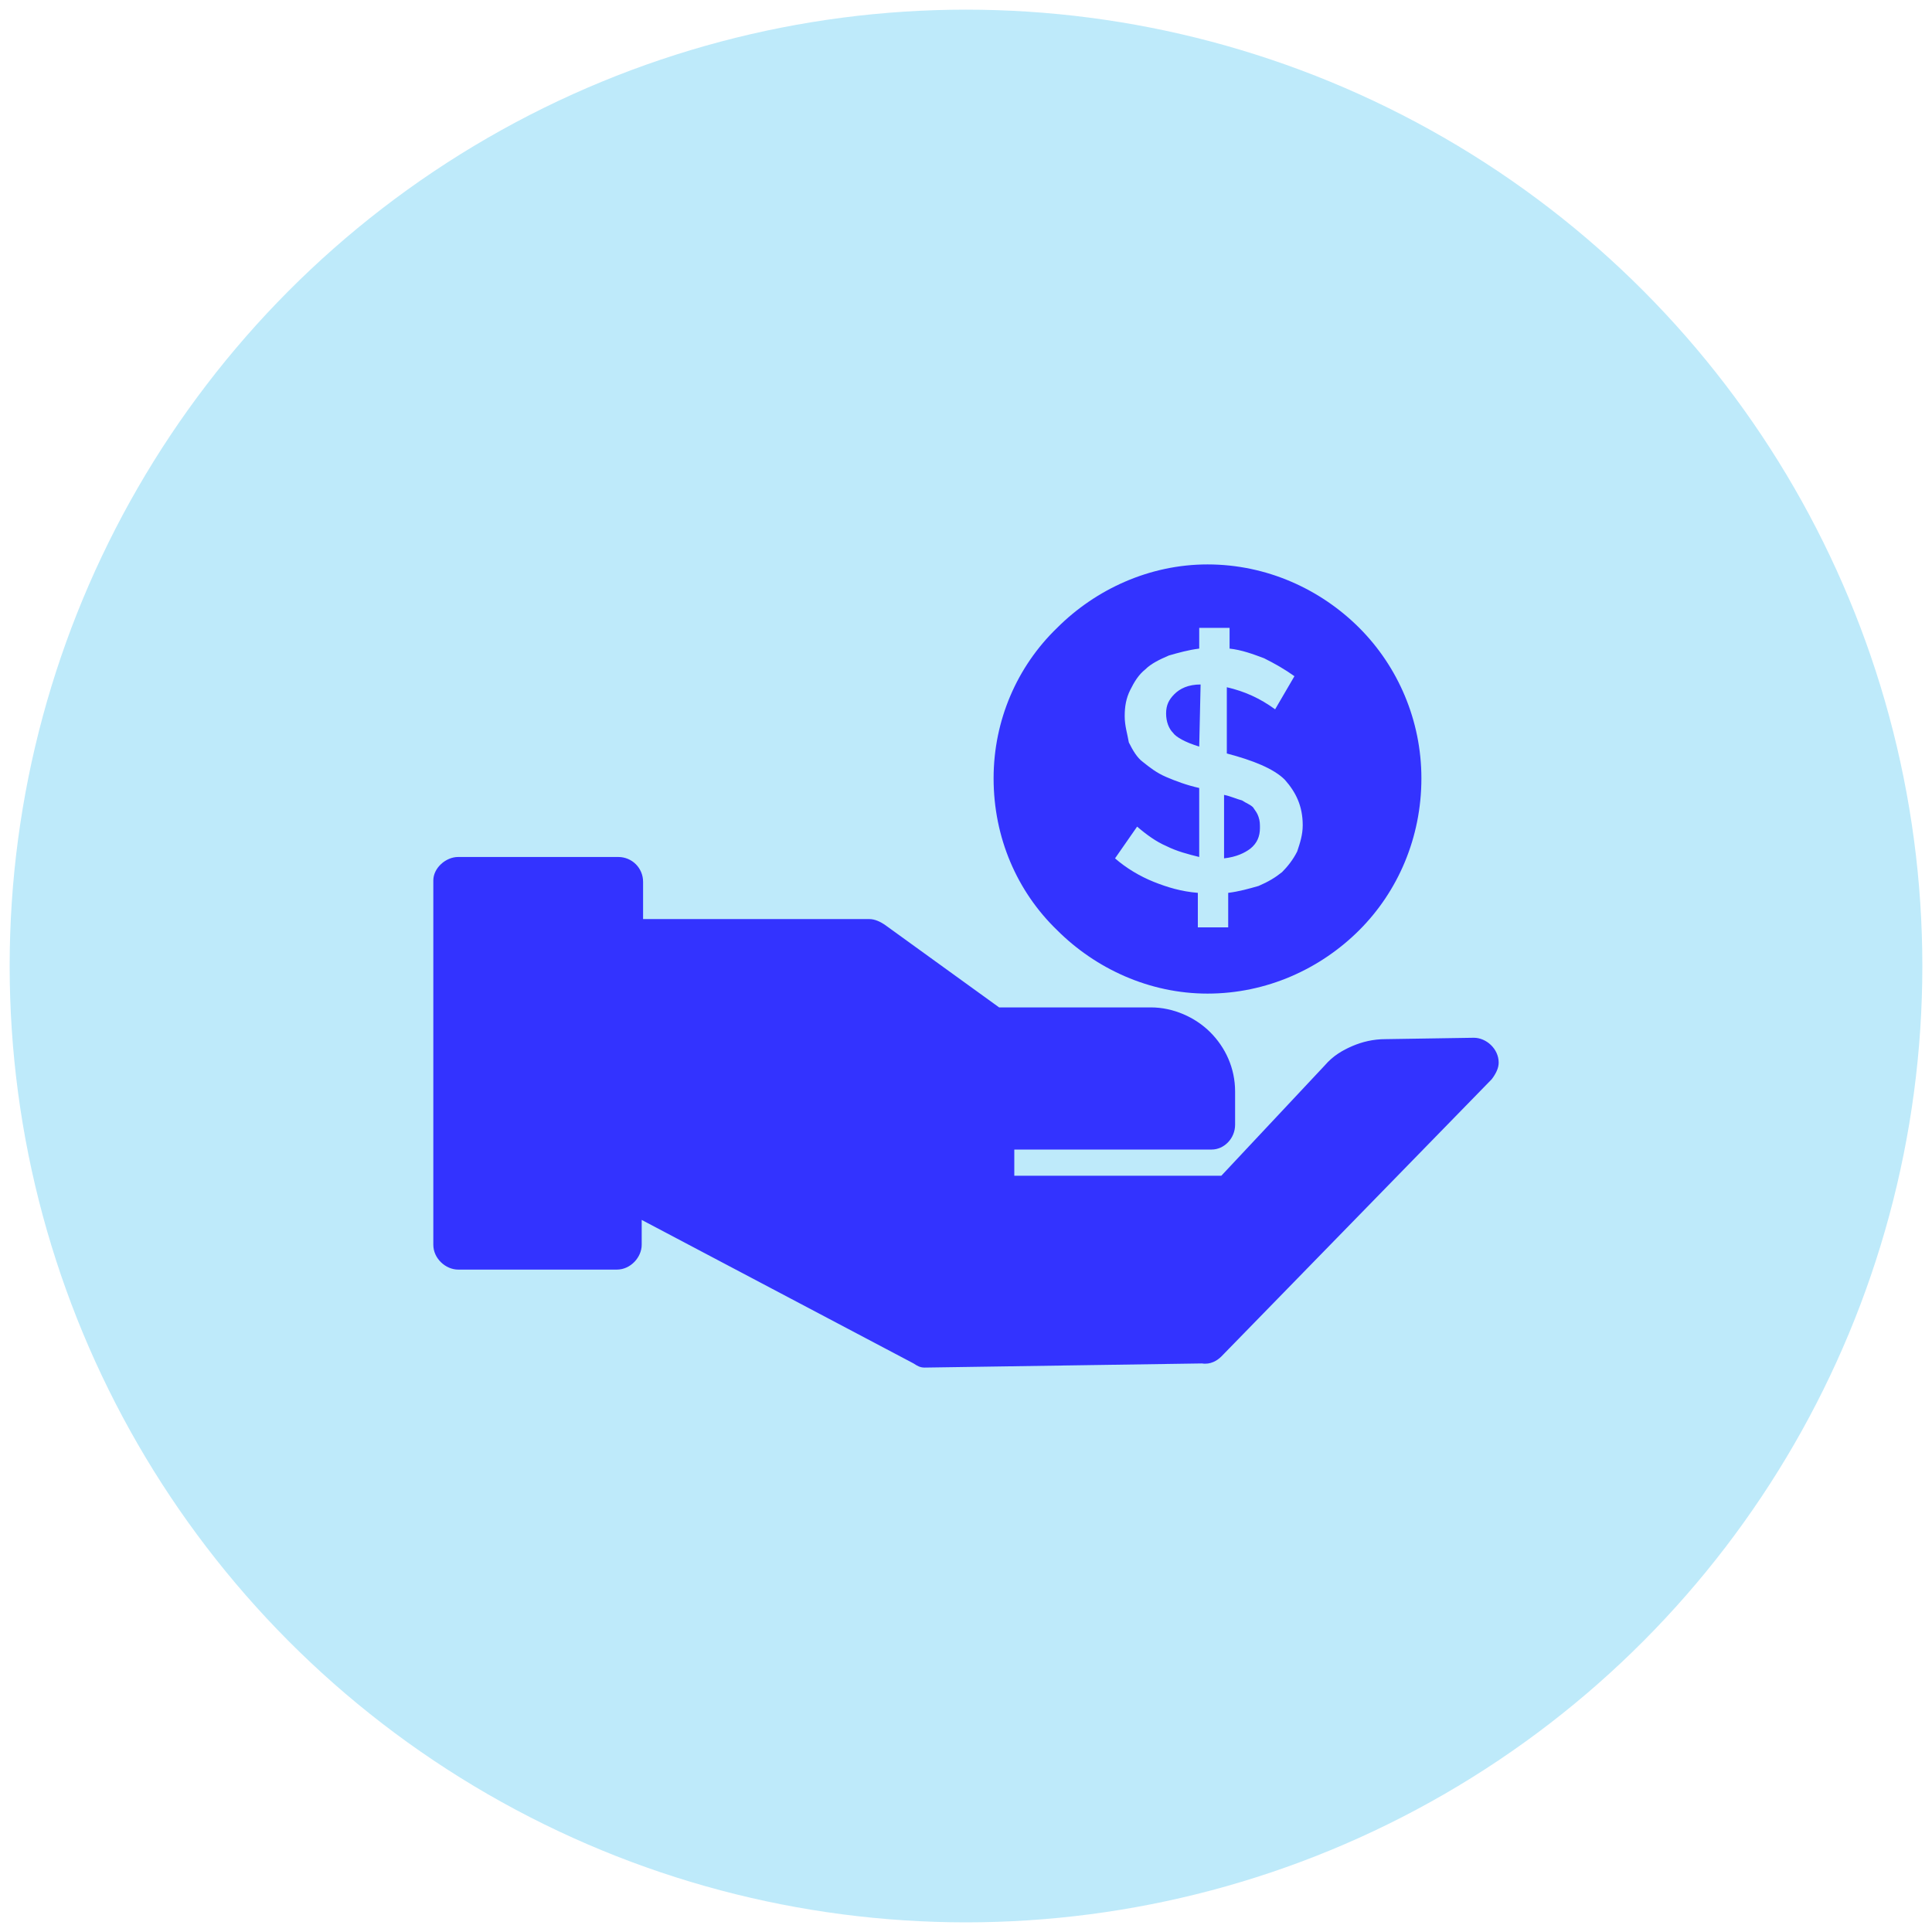 <?xml version="1.0" encoding="utf-8"?>
<!-- Generator: Adobe Illustrator 27.5.0, SVG Export Plug-In . SVG Version: 6.00 Build 0)  -->
<svg version="1.1" id="Capa_1" xmlns="http://www.w3.org/2000/svg" xmlns:xlink="http://www.w3.org/1999/xlink" x="0px" y="0px"
	 viewBox="0 0 140 140" style="enable-background:new 0 0 140 140;" xml:space="preserve">
<style type="text/css">
	.st0{fill-rule:evenodd;clip-rule:evenodd;fill:#BEEAFA;}
	.st1{fill-rule:evenodd;clip-rule:evenodd;fill:#3333FF;}
</style>
<g>
	<circle class="st0" cx="70" cy="70" r="69.3"/>
	<path class="st1" d="M33.2,62.1h11.6c1,0,1.8,0.8,1.8,1.8v2.7H63c0.4,0,0.8,0.2,1.1,0.4l8.3,6h11c1.6,0,3.2,0.7,4.3,1.8
		c1.1,1.1,1.8,2.6,1.8,4.3v2.4c0,1-0.8,1.8-1.7,1.8l0,0l0,0H73.5v1.9h15l7.5-8c0.6-0.7,1.3-1.1,2-1.4s1.5-0.5,2.4-0.5l6.4-0.1
		c0.9,0,1.8,0.8,1.8,1.8c0,0.4-0.2,0.8-0.5,1.2L88.5,98.3c-0.3,0.3-0.8,0.6-1.4,0.5L67,99.1c-0.3,0-0.5-0.1-0.8-0.3l0,0L46.5,88.4
		v1.8c0,0.9-0.8,1.8-1.8,1.8H33.2c-0.9,0-1.8-0.8-1.8-1.8V63.8C31.4,62.9,32.3,62.1,33.2,62.1L33.2,62.1z M87.5,40.9
		c4.3,0,8.2,1.8,11,4.6s4.5,6.7,4.5,10.9c0,4.3-1.7,8.2-4.5,11s-6.7,4.6-11,4.6c-4.2,0-8.1-1.8-10.9-4.6c-2.9-2.8-4.6-6.7-4.6-11
		c0-4.2,1.7-8.1,4.6-10.9C79.4,42.7,83.3,40.9,87.5,40.9L87.5,40.9z M94.4,59.8c0-1.4-0.5-2.4-1.3-3.3c-0.8-0.8-2.3-1.4-4.2-1.9
		v-4.8c1.3,0.3,2.4,0.8,3.5,1.6l1.4-2.4c-0.7-0.5-1.4-0.9-2.2-1.3c-0.8-0.3-1.6-0.6-2.5-0.7v-1.5h-2.2V47c-0.8,0.1-1.5,0.3-2.2,0.5
		c-0.7,0.3-1.3,0.6-1.7,1c-0.5,0.4-0.8,0.9-1.1,1.5c-0.3,0.6-0.4,1.2-0.4,1.9s0.2,1.3,0.3,1.9c0.3,0.6,0.6,1.1,1,1.4
		c0.5,0.4,1,0.8,1.7,1.1s1.5,0.6,2.4,0.8v5c-0.8-0.2-1.6-0.4-2.4-0.8c-0.7-0.3-1.4-0.8-2.1-1.4l-1.6,2.3c0.8,0.7,1.8,1.3,2.8,1.7
		s2,0.7,3.2,0.8v2.5H89v-2.5c0.8-0.1,1.5-0.3,2.2-0.5c0.7-0.3,1.2-0.6,1.7-1c0.4-0.4,0.8-0.9,1.1-1.5C94.2,61.1,94.4,60.5,94.4,59.8
		L94.4,59.8z M86.9,54.1c-1-0.3-1.7-0.7-1.9-1c-0.3-0.3-0.5-0.8-0.5-1.4c0-0.6,0.2-1,0.6-1.4s1-0.7,1.9-0.7L86.9,54.1L86.9,54.1z
		 M91.3,60c0,0.6-0.2,1.1-0.7,1.5c-0.4,0.3-1,0.6-1.9,0.7v-4.6c0.5,0.1,0.9,0.3,1.3,0.4c0.3,0.2,0.6,0.3,0.8,0.5
		c0.2,0.3,0.3,0.4,0.4,0.7C91.3,59.5,91.3,59.7,91.3,60L91.3,60z"/>
</g>
</svg>
